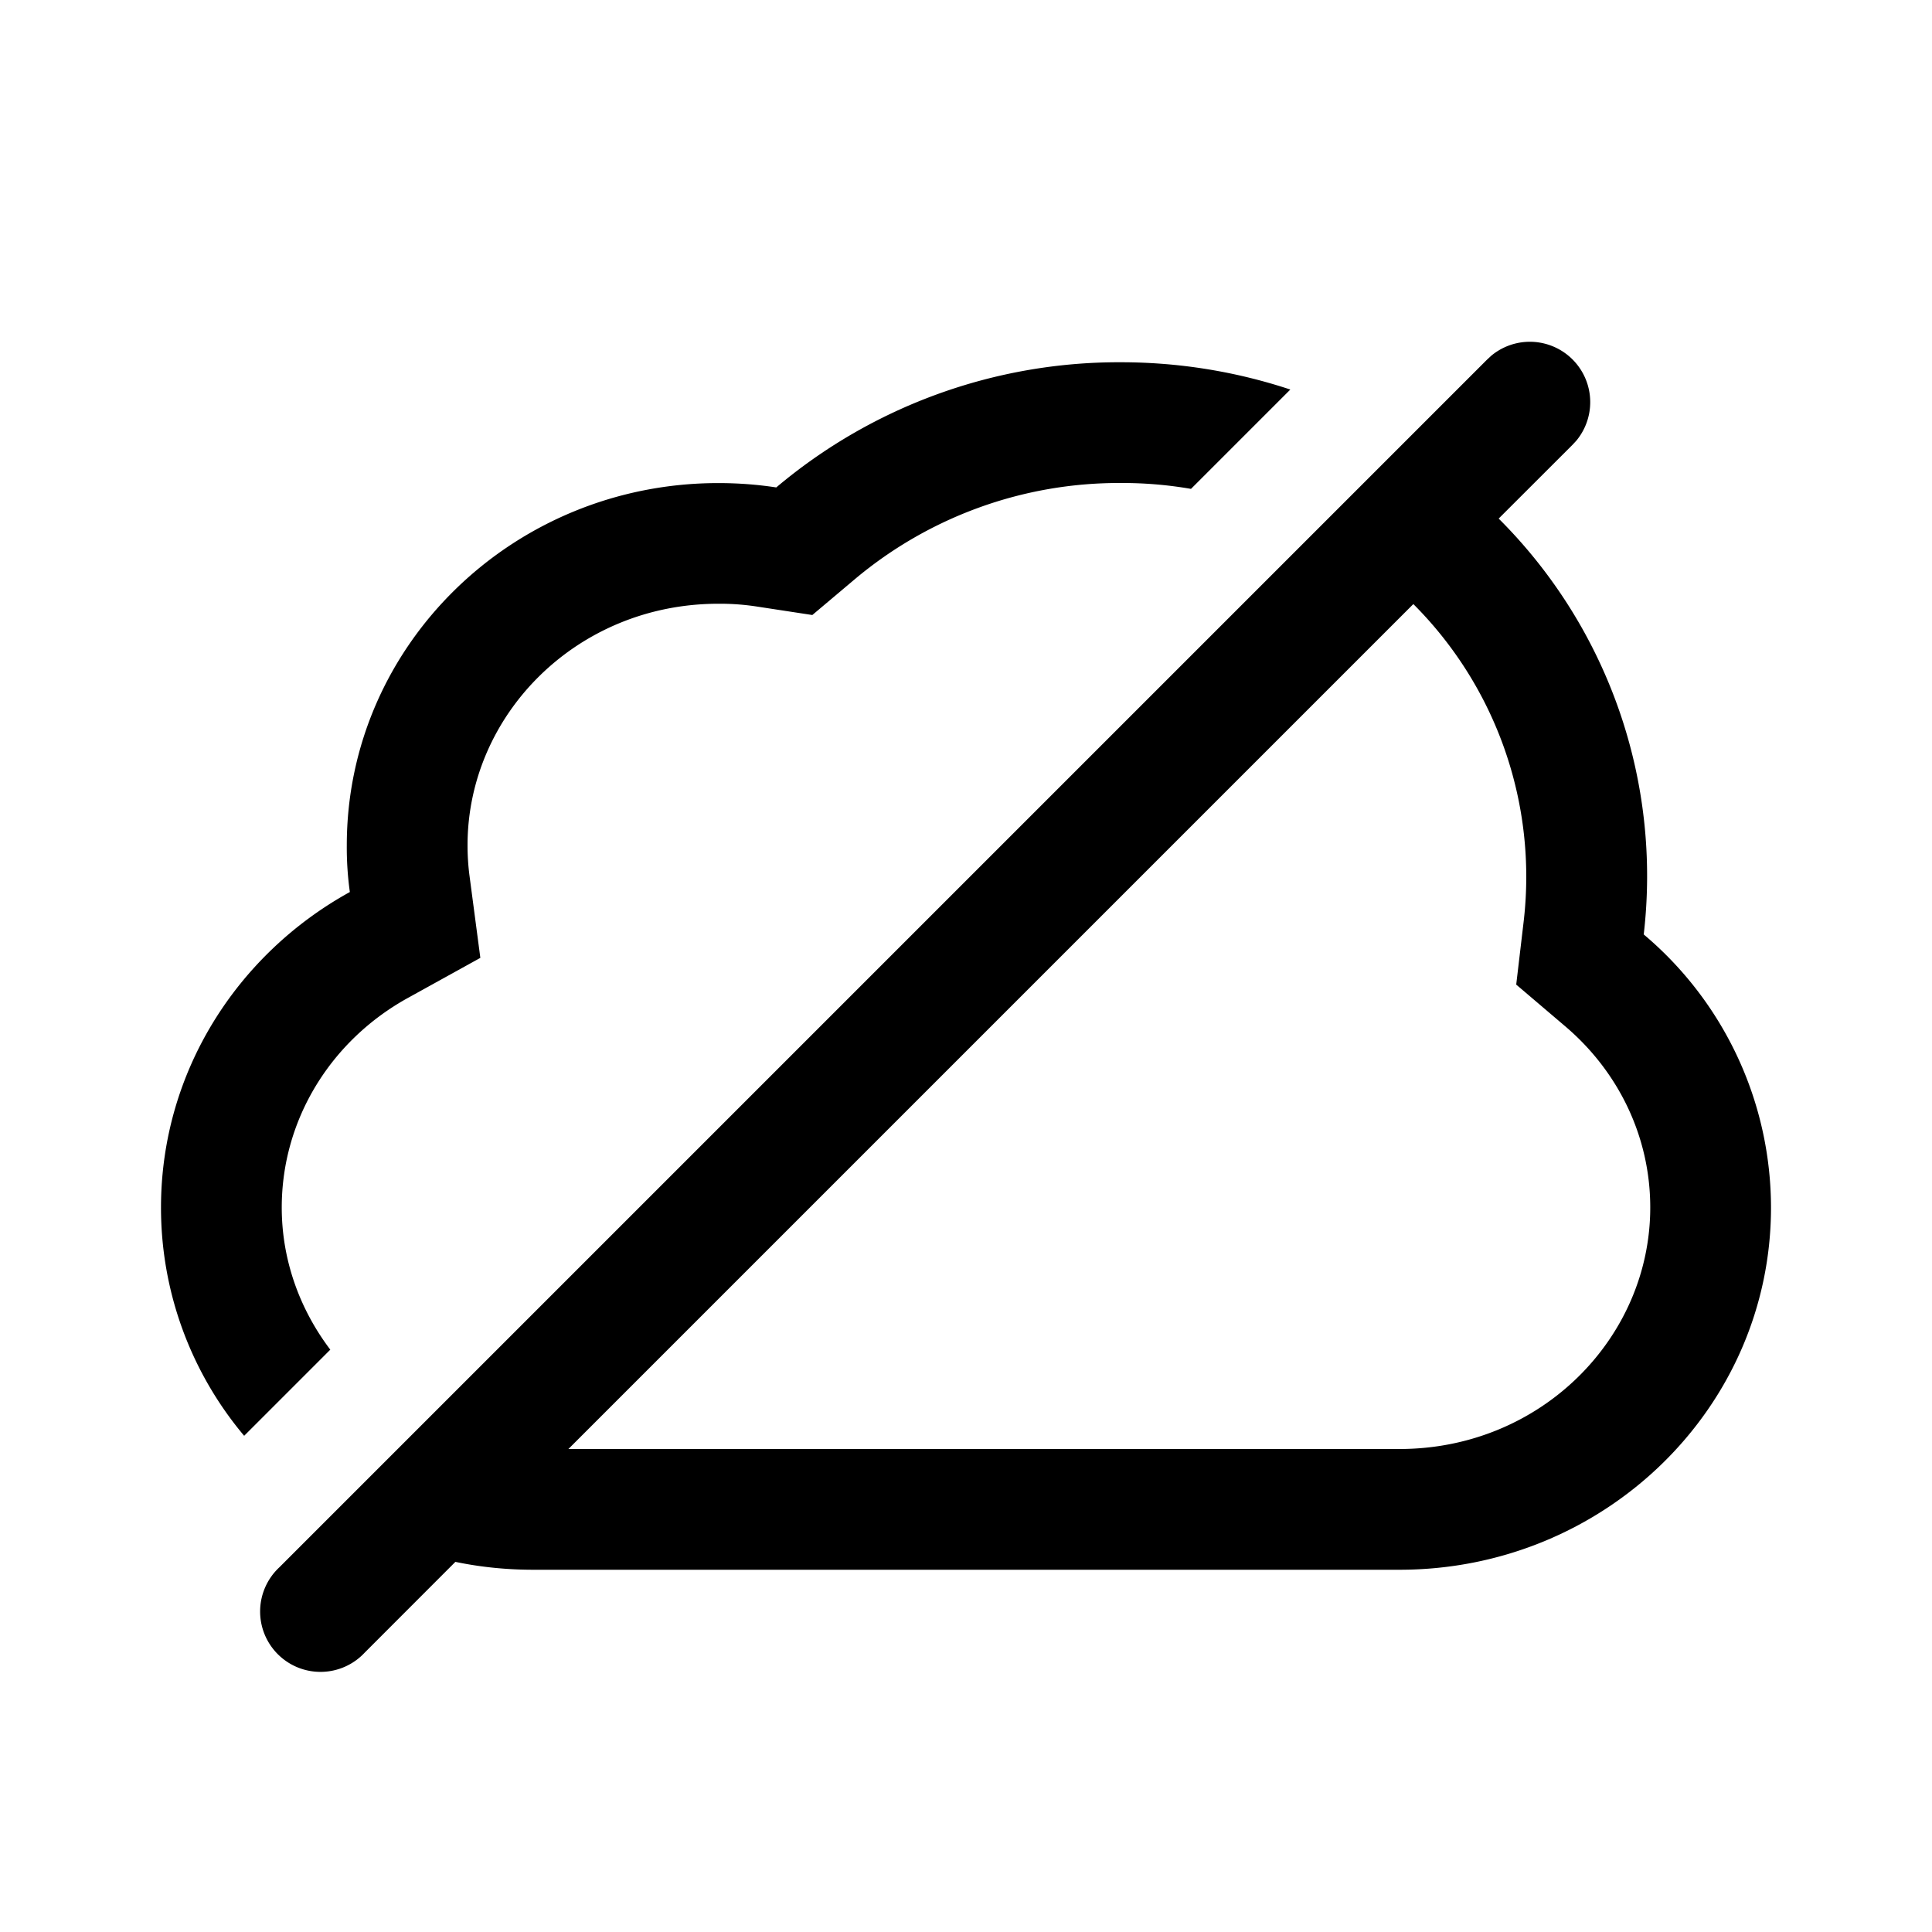 <svg xmlns="http://www.w3.org/2000/svg" width="24" height="24" viewBox="0 0 24 24"><path fill="currentColor" d="M18.526 4.418a.75.75 0 011.056 1.056l-.052.056-.913.912a6.27 6.27 0 011.802 5.166A4.44 4.44 0 0122 15c0 2.485-2.066 4.5-4.615 4.5H6.615q-.493-.001-.958-.098L4.53 20.53a.75.75 0 11-1.06-1.06l15-15zM7.061 18h10.324c1.756 0 3.115-1.379 3.115-3 0-.887-.4-1.692-1.054-2.249l-.611-.52.094-.797a4.79 4.79 0 00-1.372-3.93zm6.862-13.5c.737 0 1.445.12 2.106.339l-1.234 1.234A5 5 0 0013.923 6a5.1 5.1 0 00-3.31 1.2l-.522.44-.674-.103a3 3 0 00-.494-.037c-1.757 0-3.115 1.379-3.115 3q0 .196.025.384l.134 1.015-.897.496C4.117 12.92 3.5 13.9 3.5 15c0 .654.224 1.265.603 1.766l-1.07 1.07A4.4 4.4 0 012 15c0-1.68.945-3.146 2.346-3.919a4 4 0 01-.038-.58c0-2.486 2.066-4.5 4.615-4.5q.368 0 .72.054a6.6 6.6 0 014.28-1.555"/></svg>